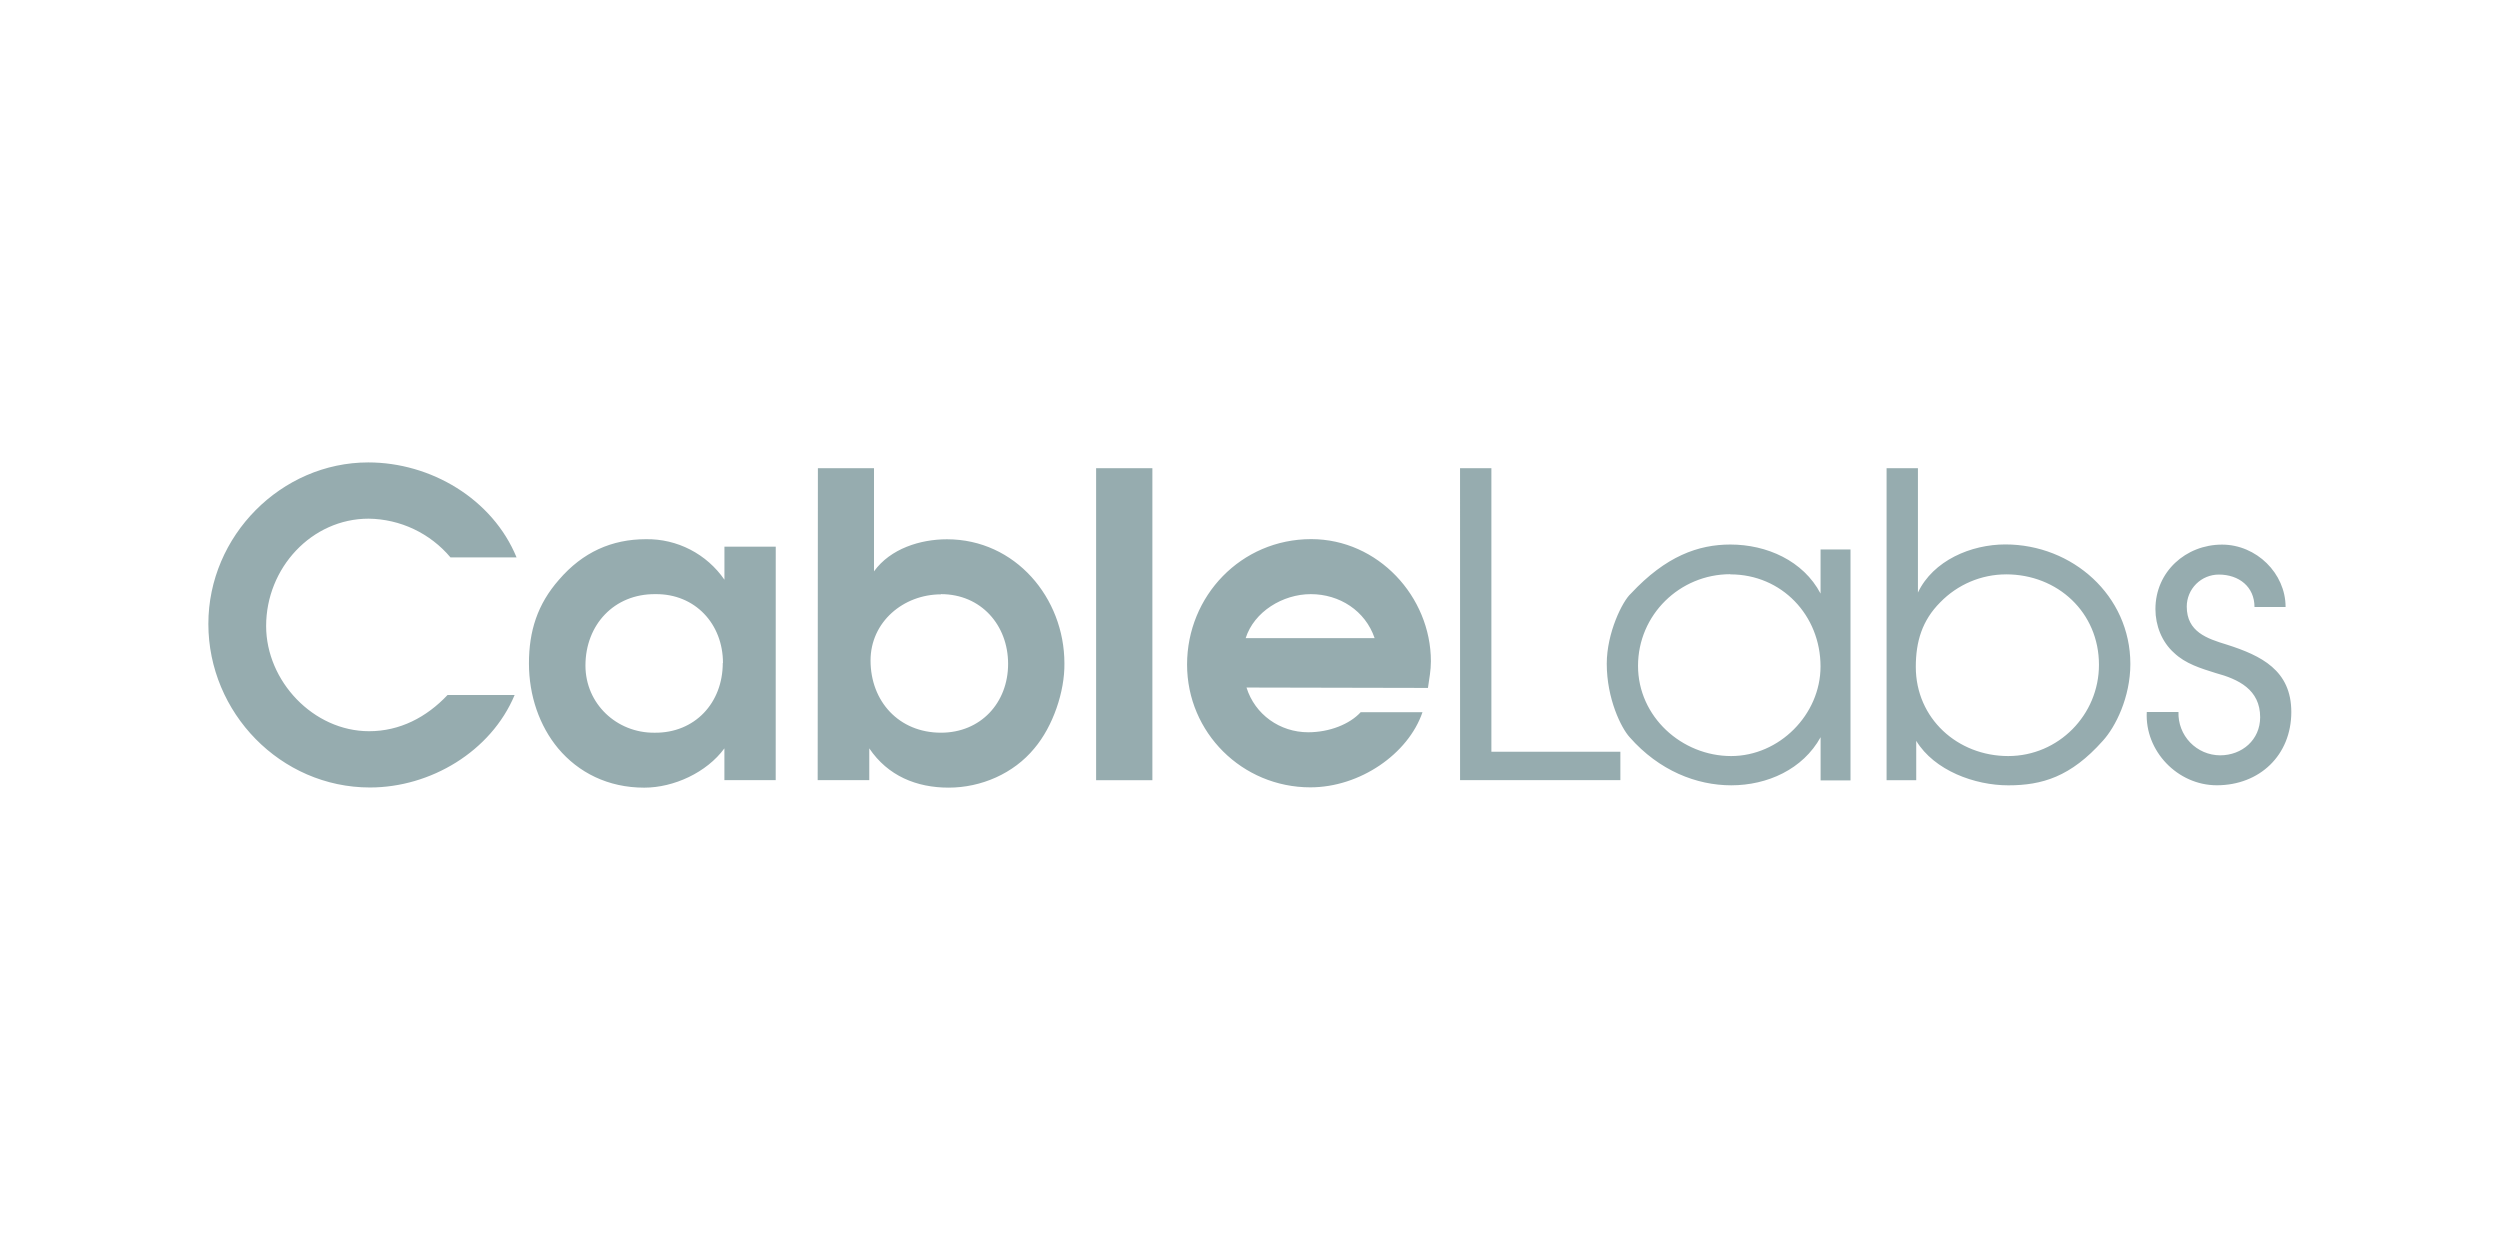 <svg width="128" height="64" viewBox="0 0 128 64" fill="none" xmlns="http://www.w3.org/2000/svg">
<path d="M26.349 35.585C25.139 38.478 22.04 40.319 18.942 40.319C14.363 40.319 10.668 36.49 10.668 31.944C10.668 27.429 14.405 23.676 18.855 23.676C22.052 23.676 25.216 25.538 26.448 28.539H23.065C22.55 27.927 21.91 27.433 21.186 27.09C20.463 26.748 19.675 26.566 18.875 26.556C15.959 26.556 13.626 29.077 13.626 32.051C13.626 34.873 16.045 37.438 18.896 37.438C20.473 37.438 21.834 36.727 22.914 35.585H26.349ZM39.718 27.988H37.091V29.681C36.644 29.032 36.043 28.502 35.342 28.14C34.642 27.778 33.862 27.595 33.073 27.607C31.324 27.607 29.833 28.272 28.621 29.681C27.517 30.936 27.082 32.311 27.082 33.967C27.082 35.623 27.623 37.17 28.576 38.317C29.615 39.554 31.128 40.328 32.985 40.328C34.498 40.328 36.182 39.555 37.089 38.317V39.944H39.716L39.718 27.988ZM37.006 33.944C37.006 35.996 35.57 37.535 33.518 37.515C31.573 37.535 29.975 36.031 29.975 34.076C29.975 31.99 31.444 30.398 33.561 30.42C35.592 30.399 37.016 31.947 37.016 33.945M41.865 39.943H44.507V38.316C45.458 39.727 46.928 40.327 48.57 40.327C50.232 40.327 51.897 39.609 52.959 38.316C53.913 37.191 54.518 35.406 54.498 33.966C54.498 30.613 51.984 27.611 48.486 27.611C47.125 27.611 45.592 28.086 44.749 29.253V23.971H41.876L41.865 39.943ZM48.18 30.42C50.232 30.42 51.615 32.01 51.615 33.988C51.615 35.987 50.209 37.514 48.18 37.514C46.019 37.514 44.572 35.903 44.572 33.817C44.572 31.84 46.257 30.431 48.18 30.431M56.121 23.971H59.002V39.945H56.121V23.971ZM73.111 35.222C73.176 34.768 73.262 34.315 73.262 33.861C73.262 30.547 70.553 27.603 67.134 27.603C63.541 27.603 60.778 30.517 60.778 34.025C60.778 37.514 63.605 40.312 67.09 40.312C69.624 40.312 72.101 38.605 72.831 36.466H69.666C69.102 37.082 68.063 37.492 66.981 37.492C65.53 37.492 64.252 36.584 63.821 35.202L73.111 35.222ZM63.778 32.673C64.211 31.313 65.683 30.42 67.112 30.42C68.585 30.42 69.905 31.27 70.381 32.673H63.778ZM74.754 23.971H76.359V38.488H82.963V39.943H74.755L74.754 23.971ZM94.746 28.134H93.213V30.391C92.328 28.705 90.451 27.88 88.596 27.88C86.957 27.88 85.296 28.468 83.502 30.391C83.068 30.781 82.266 32.402 82.266 33.982C82.266 35.778 83.005 37.27 83.438 37.745C84.951 39.465 86.871 40.208 88.639 40.208C90.486 40.208 92.307 39.39 93.215 37.745V39.956H94.746V28.134ZM88.594 29.408C91.227 29.408 93.211 31.506 93.211 34.124C93.211 36.59 91.098 38.71 88.635 38.71C86.111 38.71 83.867 36.699 83.867 34.093C83.867 31.477 86.003 29.399 88.592 29.399M96.593 39.947H98.111V37.931C99.041 39.457 101.115 40.209 102.822 40.209C104.551 40.209 106.02 39.776 107.663 37.931C108.315 37.217 109.074 35.703 109.074 33.995C109.074 30.49 106.107 27.875 102.672 27.875C100.922 27.875 98.978 28.695 98.198 30.339V23.971H96.593V39.947ZM102.714 29.407C105.351 29.407 107.467 31.355 107.467 34.038C107.467 36.603 105.393 38.71 102.821 38.71C100.228 38.71 98.089 36.785 98.089 34.146C98.089 32.847 98.413 31.766 99.342 30.837C100.228 29.928 101.438 29.408 102.713 29.408M111.538 36.454C111.528 36.74 111.576 37.026 111.678 37.294C111.78 37.562 111.936 37.807 112.134 38.014C112.333 38.221 112.571 38.385 112.834 38.499C113.098 38.612 113.381 38.671 113.668 38.673C114.797 38.673 115.72 37.876 115.72 36.724C115.72 35.302 114.604 34.774 113.444 34.46C112.692 34.224 111.897 33.986 111.312 33.426C110.684 32.866 110.358 32.026 110.358 31.185C110.358 29.267 111.92 27.884 113.767 27.884C115.527 27.884 117.022 29.353 117.022 31.077H115.43C115.43 30.043 114.636 29.418 113.603 29.418C113.169 29.418 112.752 29.59 112.444 29.897C112.136 30.204 111.963 30.621 111.962 31.056C111.962 32.349 112.993 32.694 114.014 33.005C115.774 33.566 117.315 34.319 117.315 36.453C117.315 38.672 115.688 40.206 113.499 40.206C111.498 40.206 109.808 38.456 109.915 36.453H111.519" fill="#96ACAF"/>
</svg>
